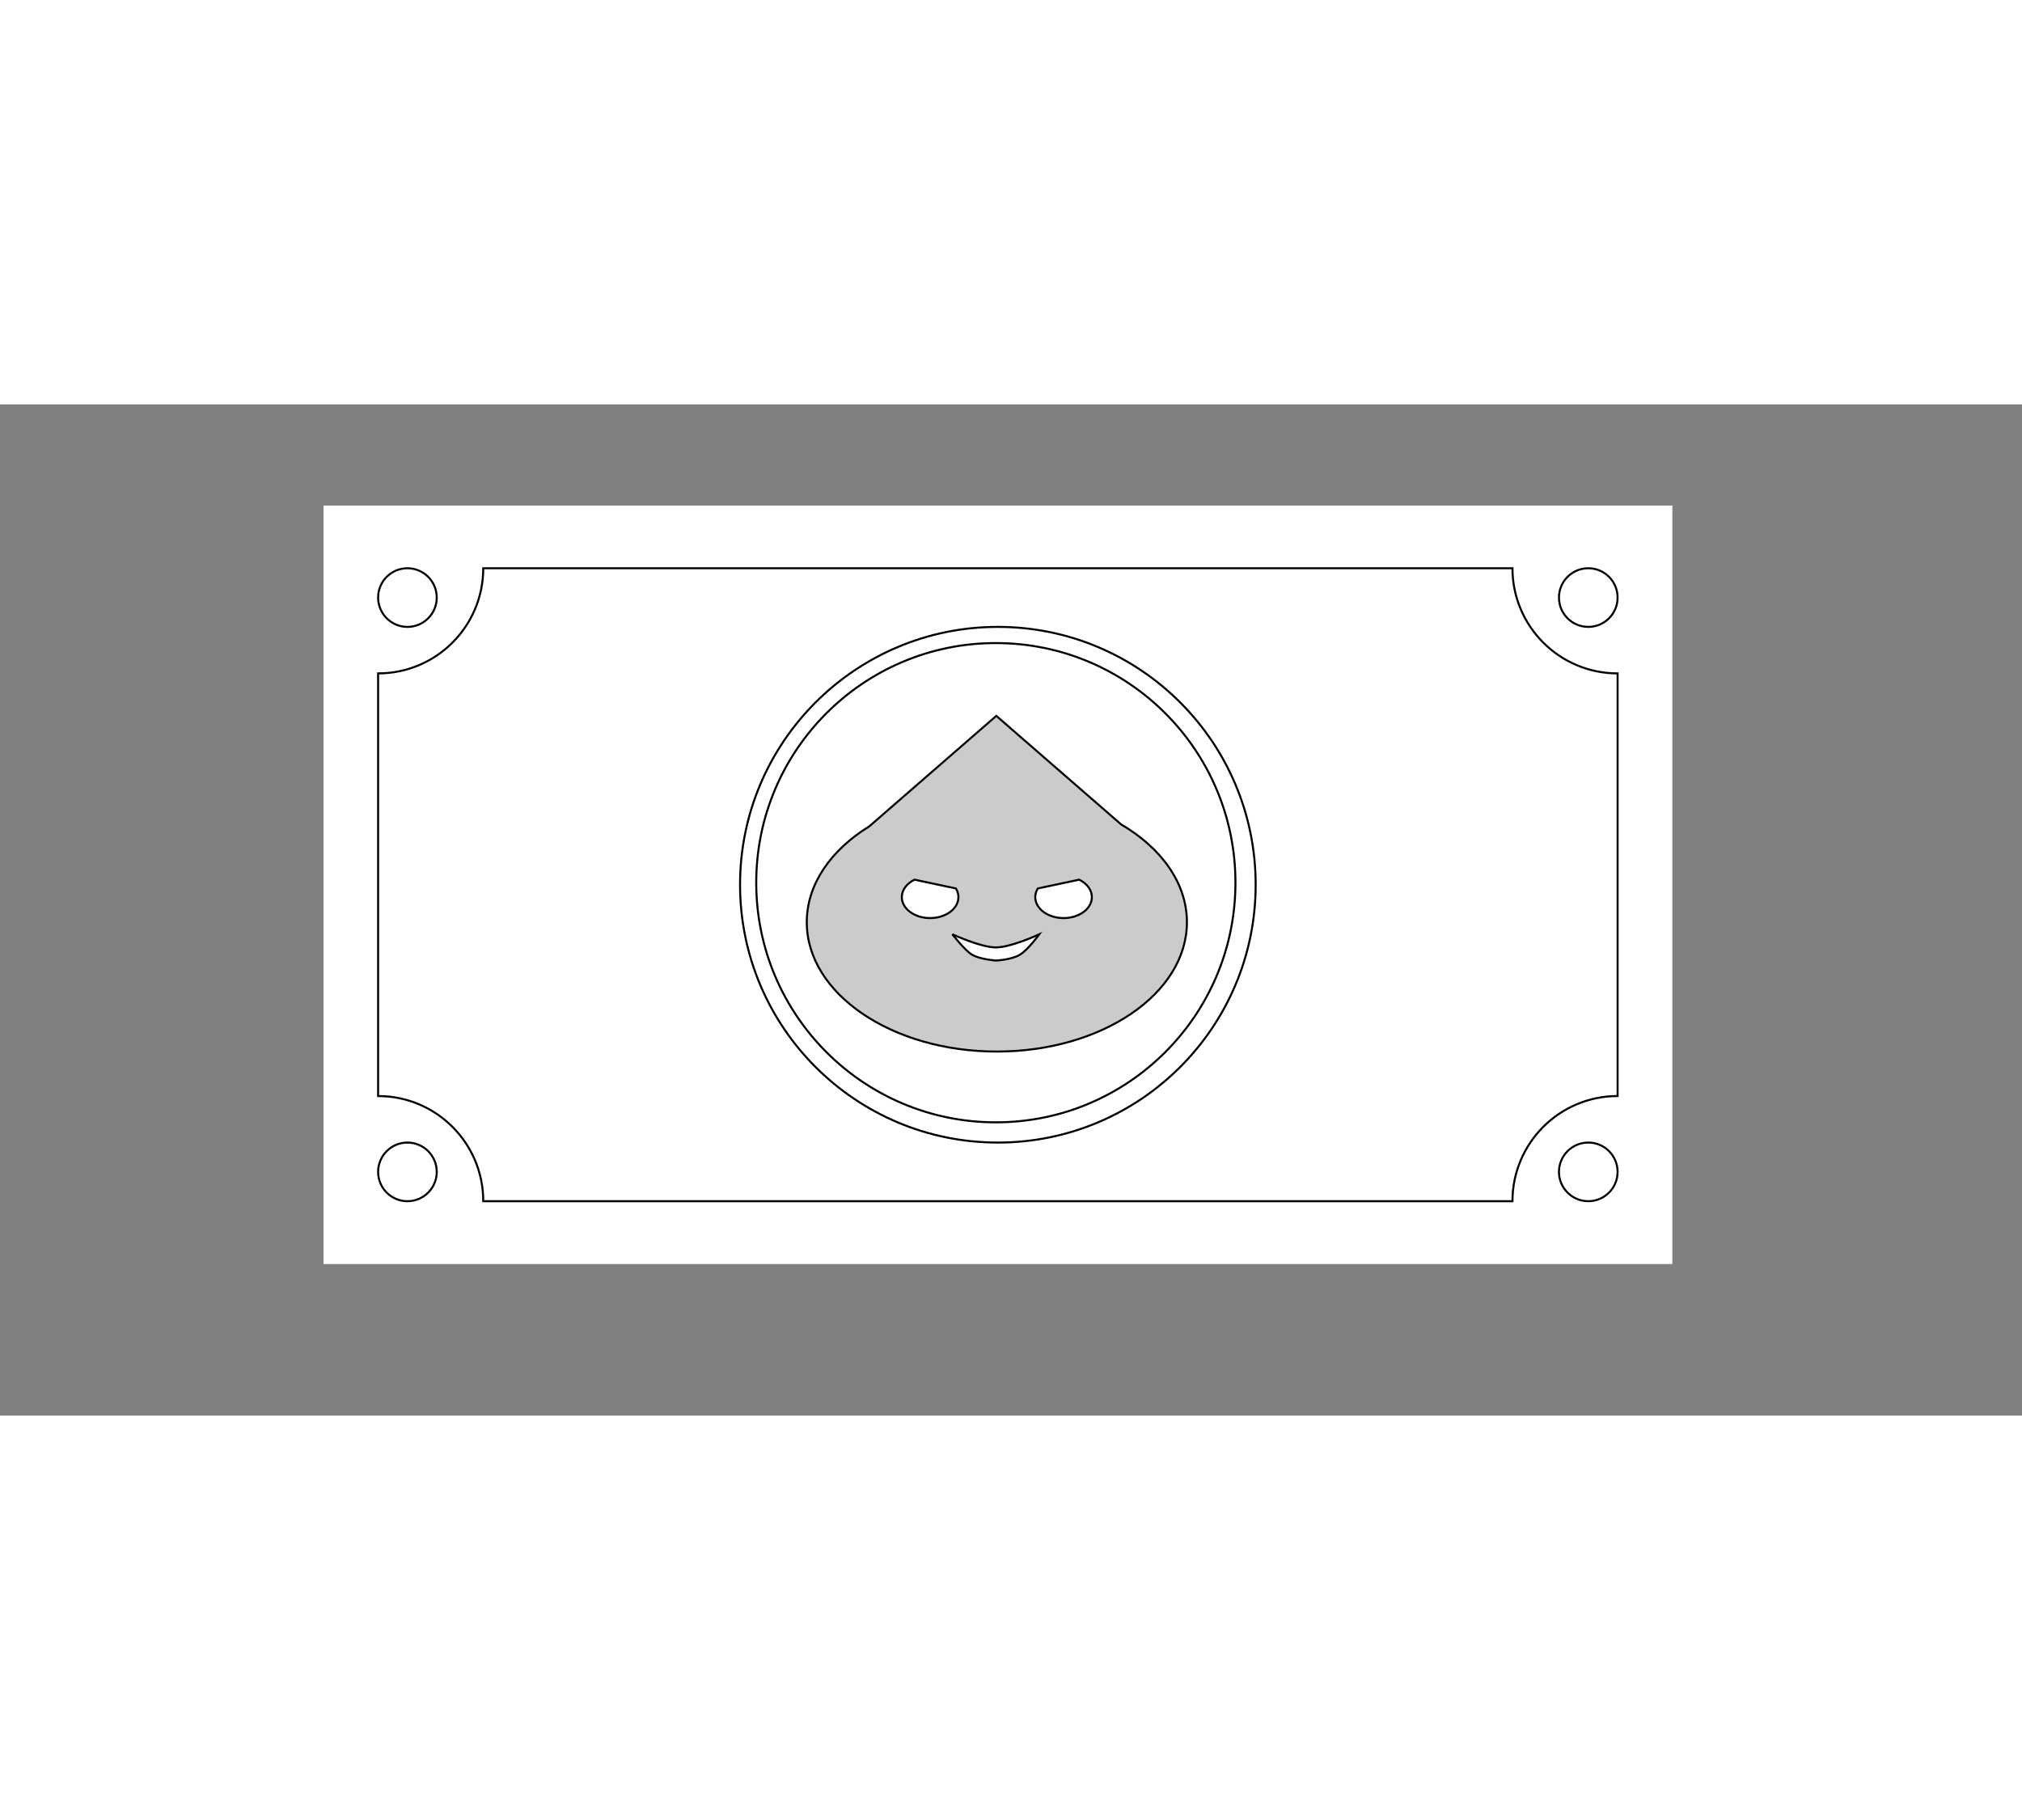 <svg width="2000" height="1800" viewBox="-160 -50 1000 500 " fill="none" xmlns="http://www.w3.org/2000/svg">
<rect x="-160" y="-50" width="1000" height="500" fill="#808080" stroke="none"/>
<rect width="667" height="375" fill="#E5E5E5"/>
<rect width="667" height="375" fill="white"/>
<path fill-rule="evenodd" clip-rule="evenodd" d="M332.735 104L394.407 157.629C414.367 169.356 427 186.699 427 206.049C427 241.368 384.915 270 333 270C281.085 270 239 241.368 239 206.049C239 187.261 250.909 170.365 269.873 158.665L332.735 104Z" fill="#CBCBCB" stroke="black"/>
<path fill-rule="evenodd" clip-rule="evenodd" d="M332.5 225C332.5 225 340.213 224.65 344.39 222.125C348.566 219.6 354 212 354 212C354 212 340.018 218.5 332.5 218.5C324.982 218.5 311 212 311 212C311 212 317.028 219.863 320.769 222.125C324.51 224.387 332.5 225 332.5 225Z" fill="white" stroke="black"/>
<path fill-rule="evenodd" clip-rule="evenodd" d="M292.279 185L312.745 189.349C313.551 190.657 314 192.111 314 193.642C314 199.363 307.732 204 300 204C292.268 204 286 199.363 286 193.642C286 190.032 288.495 186.854 292.279 185Z" fill="white" stroke="black"/>
<path fill-rule="evenodd" clip-rule="evenodd" d="M373.721 185L353.255 189.349C352.449 190.657 352 192.111 352 193.642C352 199.363 358.268 204 366 204C373.732 204 380 199.363 380 193.642C380 190.032 377.505 186.854 373.721 185Z" fill="white" stroke="black"/>
<path fill-rule="evenodd" clip-rule="evenodd" d="M588 31C588 59.719 611.281 83 640 83V292C611.281 292 588 315.281 588 344H79C79 315.281 55.719 292 27 292V83C55.719 83 79 59.719 79 31H588Z" stroke="black"/>
<path fill-rule="evenodd" clip-rule="evenodd" d="M41.5 60C49.508 60 56 53.508 56 45.5C56 37.492 49.508 31 41.5 31C33.492 31 27 37.492 27 45.5C27 53.508 33.492 60 41.5 60Z" stroke="black"/>
<path fill-rule="evenodd" clip-rule="evenodd" d="M625.5 60C633.508 60 640 53.508 640 45.5C640 37.492 633.508 31 625.5 31C617.492 31 611 37.492 611 45.5C611 53.508 617.492 60 625.5 60Z" stroke="black"/>
<path fill-rule="evenodd" clip-rule="evenodd" d="M625.5 344C633.508 344 640 337.508 640 329.5C640 321.492 633.508 315 625.5 315C617.492 315 611 321.492 611 329.5C611 337.508 617.492 344 625.5 344Z" stroke="black"/>
<path fill-rule="evenodd" clip-rule="evenodd" d="M41.5 344C49.508 344 56 337.508 56 329.5C56 321.492 49.508 315 41.5 315C33.492 315 27 321.492 27 329.5C27 337.508 33.492 344 41.5 344Z" stroke="black"/>
<path fill-rule="evenodd" clip-rule="evenodd" d="M332.5 305C397.946 305 451 251.946 451 186.5C451 121.054 397.946 68 332.5 68C267.054 68 214 121.054 214 186.5C214 251.946 267.054 305 332.5 305Z" stroke="black"/>
<path fill-rule="evenodd" clip-rule="evenodd" d="M333.5 315C403.916 315 461 257.916 461 187.5C461 117.084 403.916 60 333.5 60C263.084 60 206 117.084 206 187.5C206 257.916 263.084 315 333.5 315Z" stroke="black"/>
</svg>
